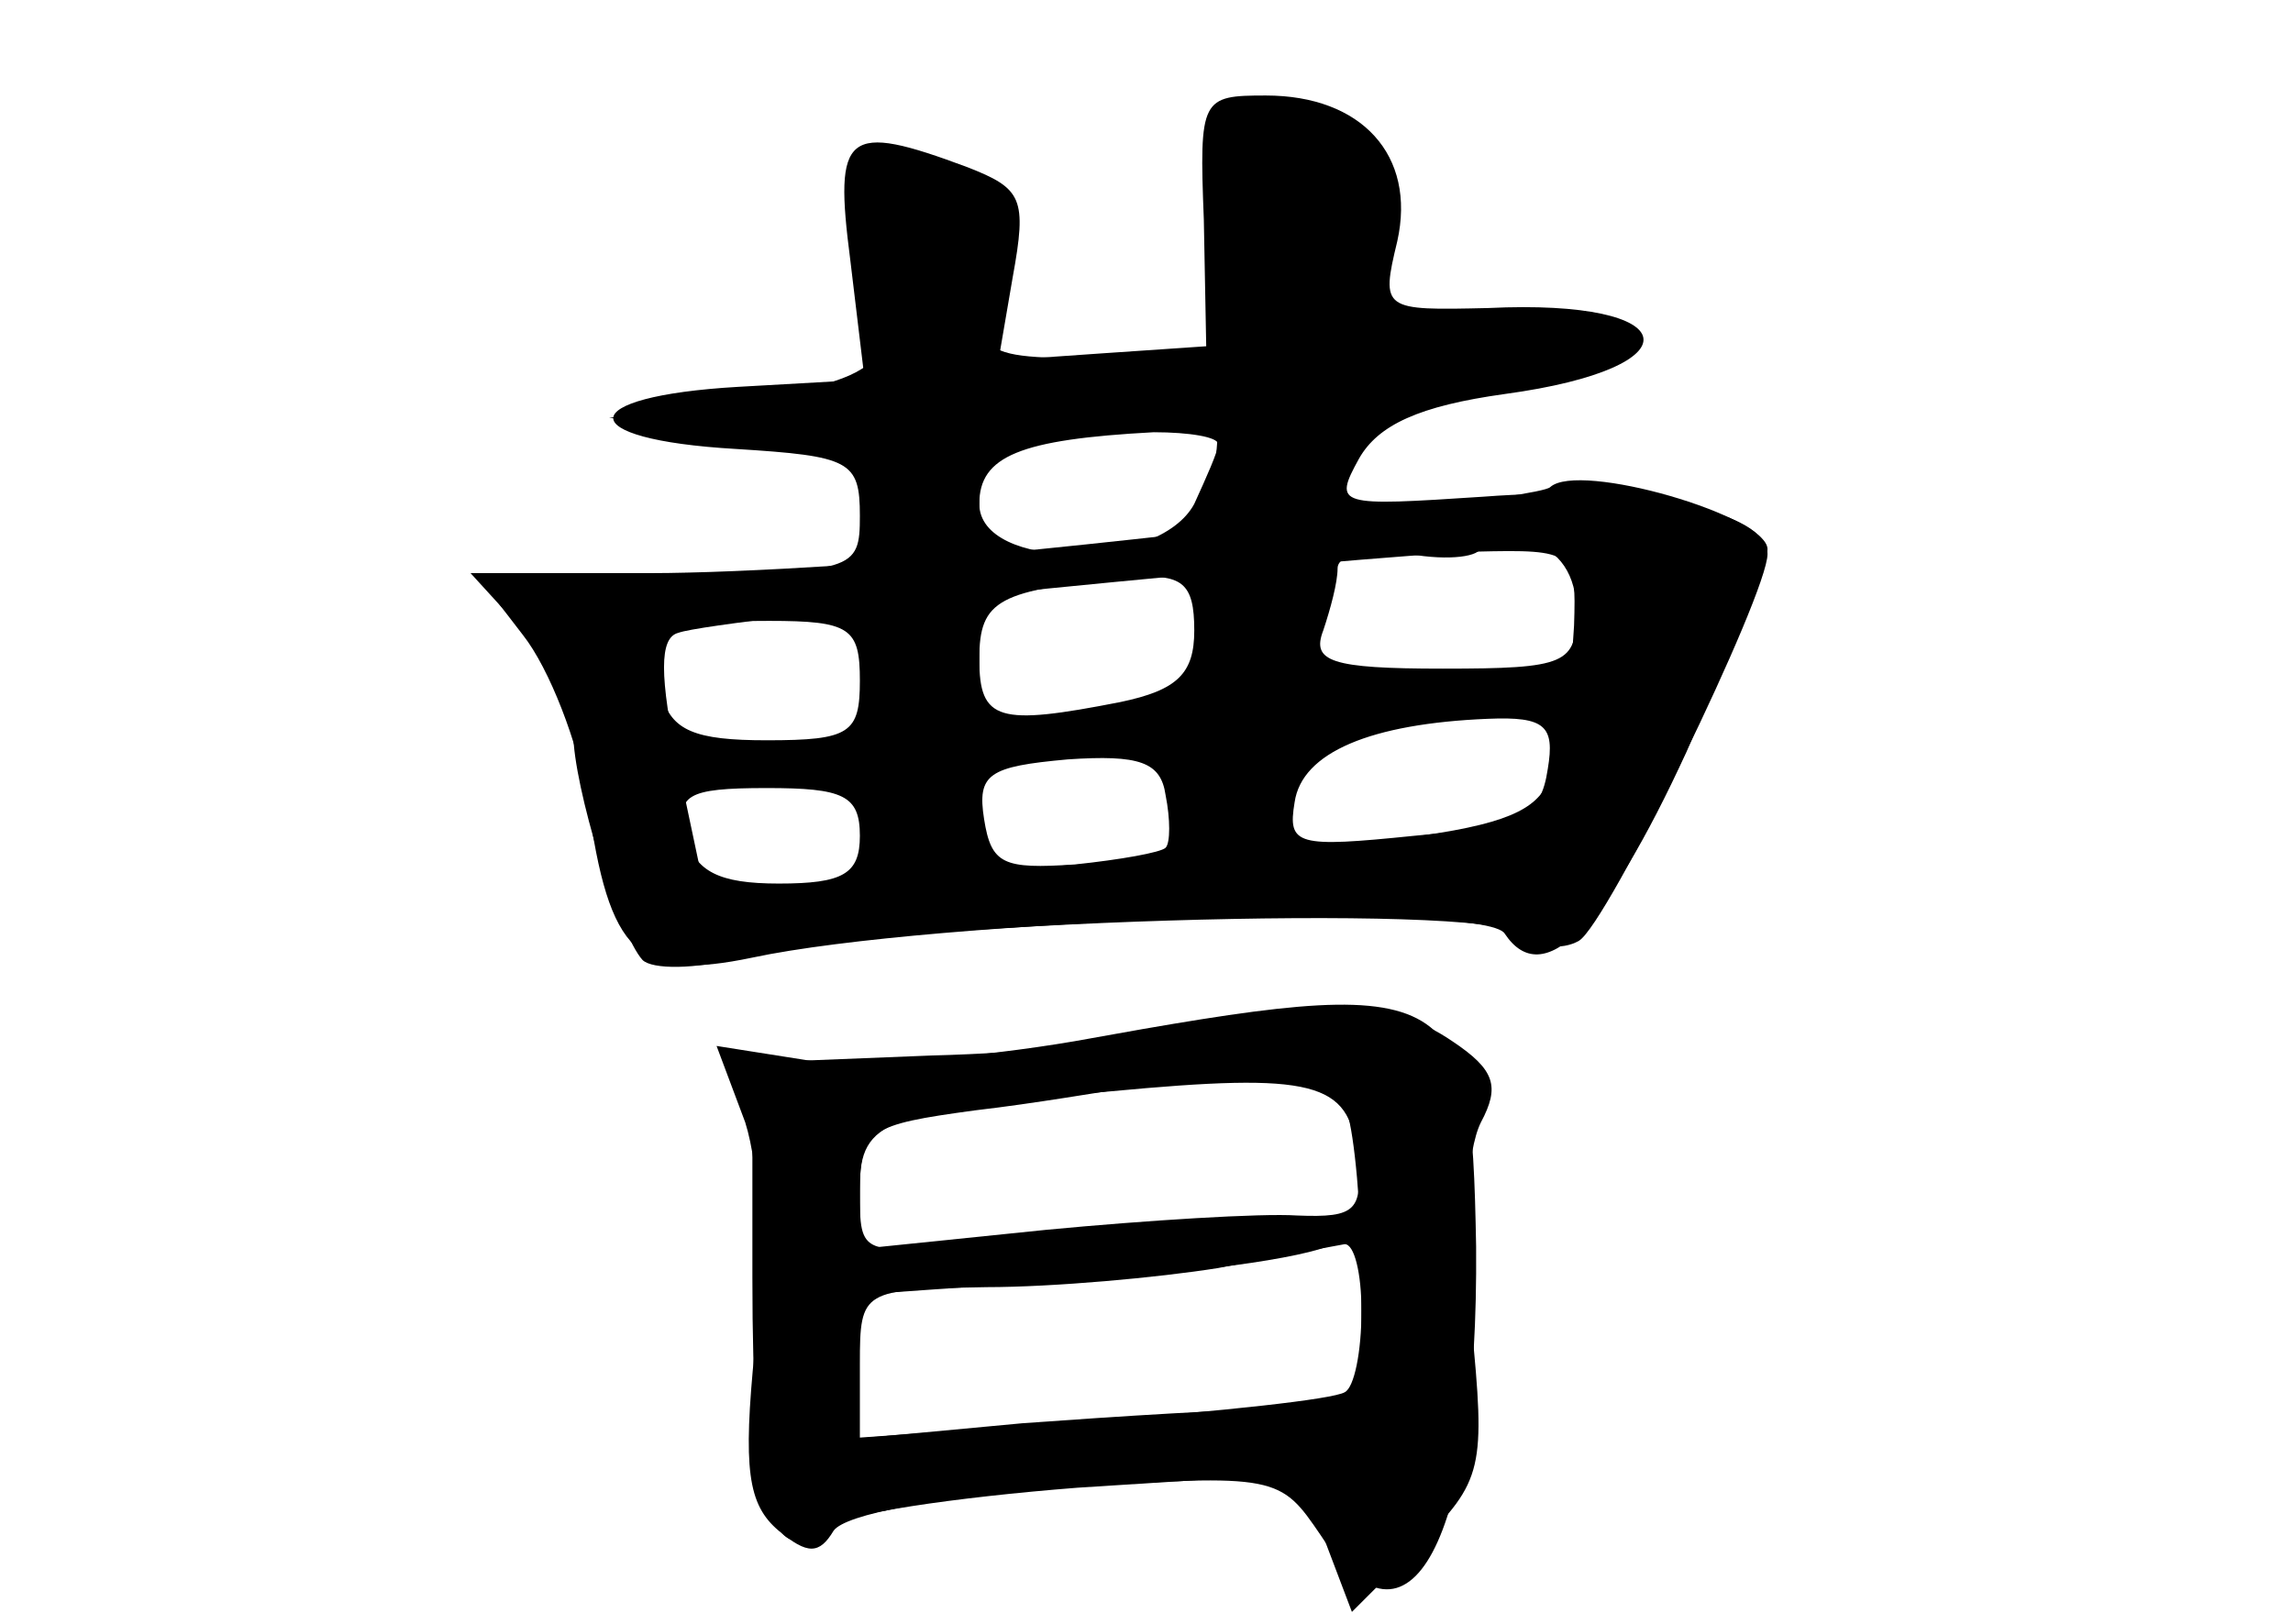 <?xml version="1.0" standalone="no"?>
<!DOCTYPE svg PUBLIC "-//W3C//DTD SVG 20010904//EN"
 "http://www.w3.org/TR/2001/REC-SVG-20010904/DTD/svg10.dtd">
<svg version="1.0" xmlns="http://www.w3.org/2000/svg"
 width="96pt" height="68pt" viewBox="0 0 96 68"
 preserveAspectRatio="xMidYMid meet">
<g transform="translate(0,68) scale(0.1,-0.1)" fill="#000000" stroke="none">
<g id="part-0" class="char-part">
  <path d="M504 588 l1 -53 -44 -3 -43 -3 6 35 c6 33 4 37 -19 46 -51 19 -56 15
-49 -39 l6 -50 -53 -3 c-69 -4 -70 -22 -1 -26 48 -3 52 -5 52 -28 0 -23 -2
-24 -82 -24 l-81 0 21 -23 c12 -13 22 -32 22 -44 0 -22 19 -84 29 -95 4 -4 22
-4 41 1 58 15 311 23 326 10 7 -6 18 -7 25 -3 12 7 79 145 79 162 0 18 -54 29
-119 24 -61 -4 -63 -4 -52 16 8 14 25 22 61 27 81 11 76 40 -7 36 -44 -1 -45
-1 -38 28 8 36 -15 61 -55 61 -27 0 -28 -1 -26 -52z m6 -94 c0 -3 -5 -14 -10
-25 -15 -28 -90 -28 -90 0 0 20 17 27 73 30 15 0 27 -2 27 -5z m150 -70 c0
-22 -4 -24 -56 -24 -47 0 -55 3 -50 16 3 9 6 20 6 26 0 6 13 8 30 6 17 -3 30
-1 30 3 0 4 9 5 20 2 13 -3 20 -14 20 -29z m-160 -8 c0 -18 -7 -25 -31 -30
-51 -10 -59 -8 -59 18 0 25 8 29 63 34 22 2 27 -2 27 -22z m-140 -21 c0 -22
-4 -25 -39 -25 -30 0 -40 4 -44 19 -7 27 0 31 45 31 34 0 38 -3 38 -25z m288
-37 c-3 -20 -11 -24 -56 -28 -49 -5 -53 -4 -50 14 3 21 32 33 81 35 24 1 28
-3 25 -21z m-160 -33 c-2 -2 -19 -5 -38 -7 -30 -2 -35 0 -38 19 -3 19 2 22 35
25 30 2 39 -1 41 -15 2 -10 2 -20 0 -22z m-128 5 c0 -16 -7 -20 -34 -20 -25 0
-35 5 -39 20 -4 17 0 20 34 20 32 0 39 -3 39 -20z"/>
  <path d="M500 249 c-19 -5 -69 -10 -110 -11 l-75 -3 0 -90 c0 -96 8 -123 30
-105 7 6 55 13 106 17 l94 6 10 -29 11 -29 28 28 c27 27 28 32 22 93 -4 38 -2
72 4 84 8 15 6 22 -12 34 -25 17 -54 19 -108 5z m64 -35 c3 -9 6 -40 6 -70 l0
-54 -33 0 c-19 0 -68 -3 -109 -6 l-75 -7 4 30 5 31 99 7 c54 3 99 11 99 16 0
11 -73 11 -147 0 -53 -7 -53 -7 -53 20 0 26 4 28 48 34 26 3 54 8 62 9 44 10
88 5 94 -10z"/>
</g>
<g id="part-1" class="char-part">
  <path d="M510 585 l0 -55 -51 0 c-54 0 -55 2 -35 51 7 17 -17 29 -56 29 -15 0
-16 -4 -8 -26 21 -53 15 -62 -47 -71 l-58 -8 55 -5 55 -5 3 -92 c2 -85 4 -93
22 -93 18 0 20 7 20 95 l0 95 50 0 50 0 -7 -90 c-5 -78 -4 -90 10 -90 22 0 25
8 38 96 6 44 15 83 20 89 5 5 29 12 54 15 57 6 55 25 -2 24 l-43 0 0 38 c0 32
-4 40 -26 48 -41 16 -44 13 -44 -45z"/>
</g>
<g id="part-2" class="char-part">
  <path d="M649 476 c-2 -2 -31 -6 -64 -10 -33 -3 -100 -11 -150 -16 -49 -5
-123 -10 -163 -10 l-73 0 20 -26 c11 -14 23 -45 27 -69 9 -65 21 -76 69 -66
75 16 307 24 315 10 16 -24 42 2 76 76 18 42 34 80 34 85 0 14 -79 37 -91 26z
m10 -58 c-1 -18 -4 -44 -8 -58 -8 -28 -23 -31 -246 -45 l-110 -8 -11 52 c-8
38 -8 54 0 56 16 6 284 32 334 34 41 1 42 0 41 -31z"/>
</g>
<g id="part-3" class="char-part">
  <path d="M450 244 c-41 -7 -92 -11 -112 -8 l-38 6 12 -32 c6 -19 8 -57 4 -95
-5 -50 -3 -65 10 -76 12 -10 17 -10 23 0 5 7 43 14 97 18 89 6 90 5 107 -20
37 -57 66 -2 65 121 -2 111 -8 115 -168 86z m118 -47 c3 -24 0 -27 -25 -26
-15 1 -63 -2 -105 -6 l-78 -8 0 26 c0 28 11 32 105 40 85 8 100 4 103 -26z m2
-66 c0 -17 -3 -32 -7 -34 -5 -3 -52 -8 -105 -12 l-98 -7 0 31 c0 31 1 31 53
32 28 0 72 4 97 8 25 5 48 9 53 10 4 0 7 -12 7 -28z"/>
</g>
</g>
</svg>